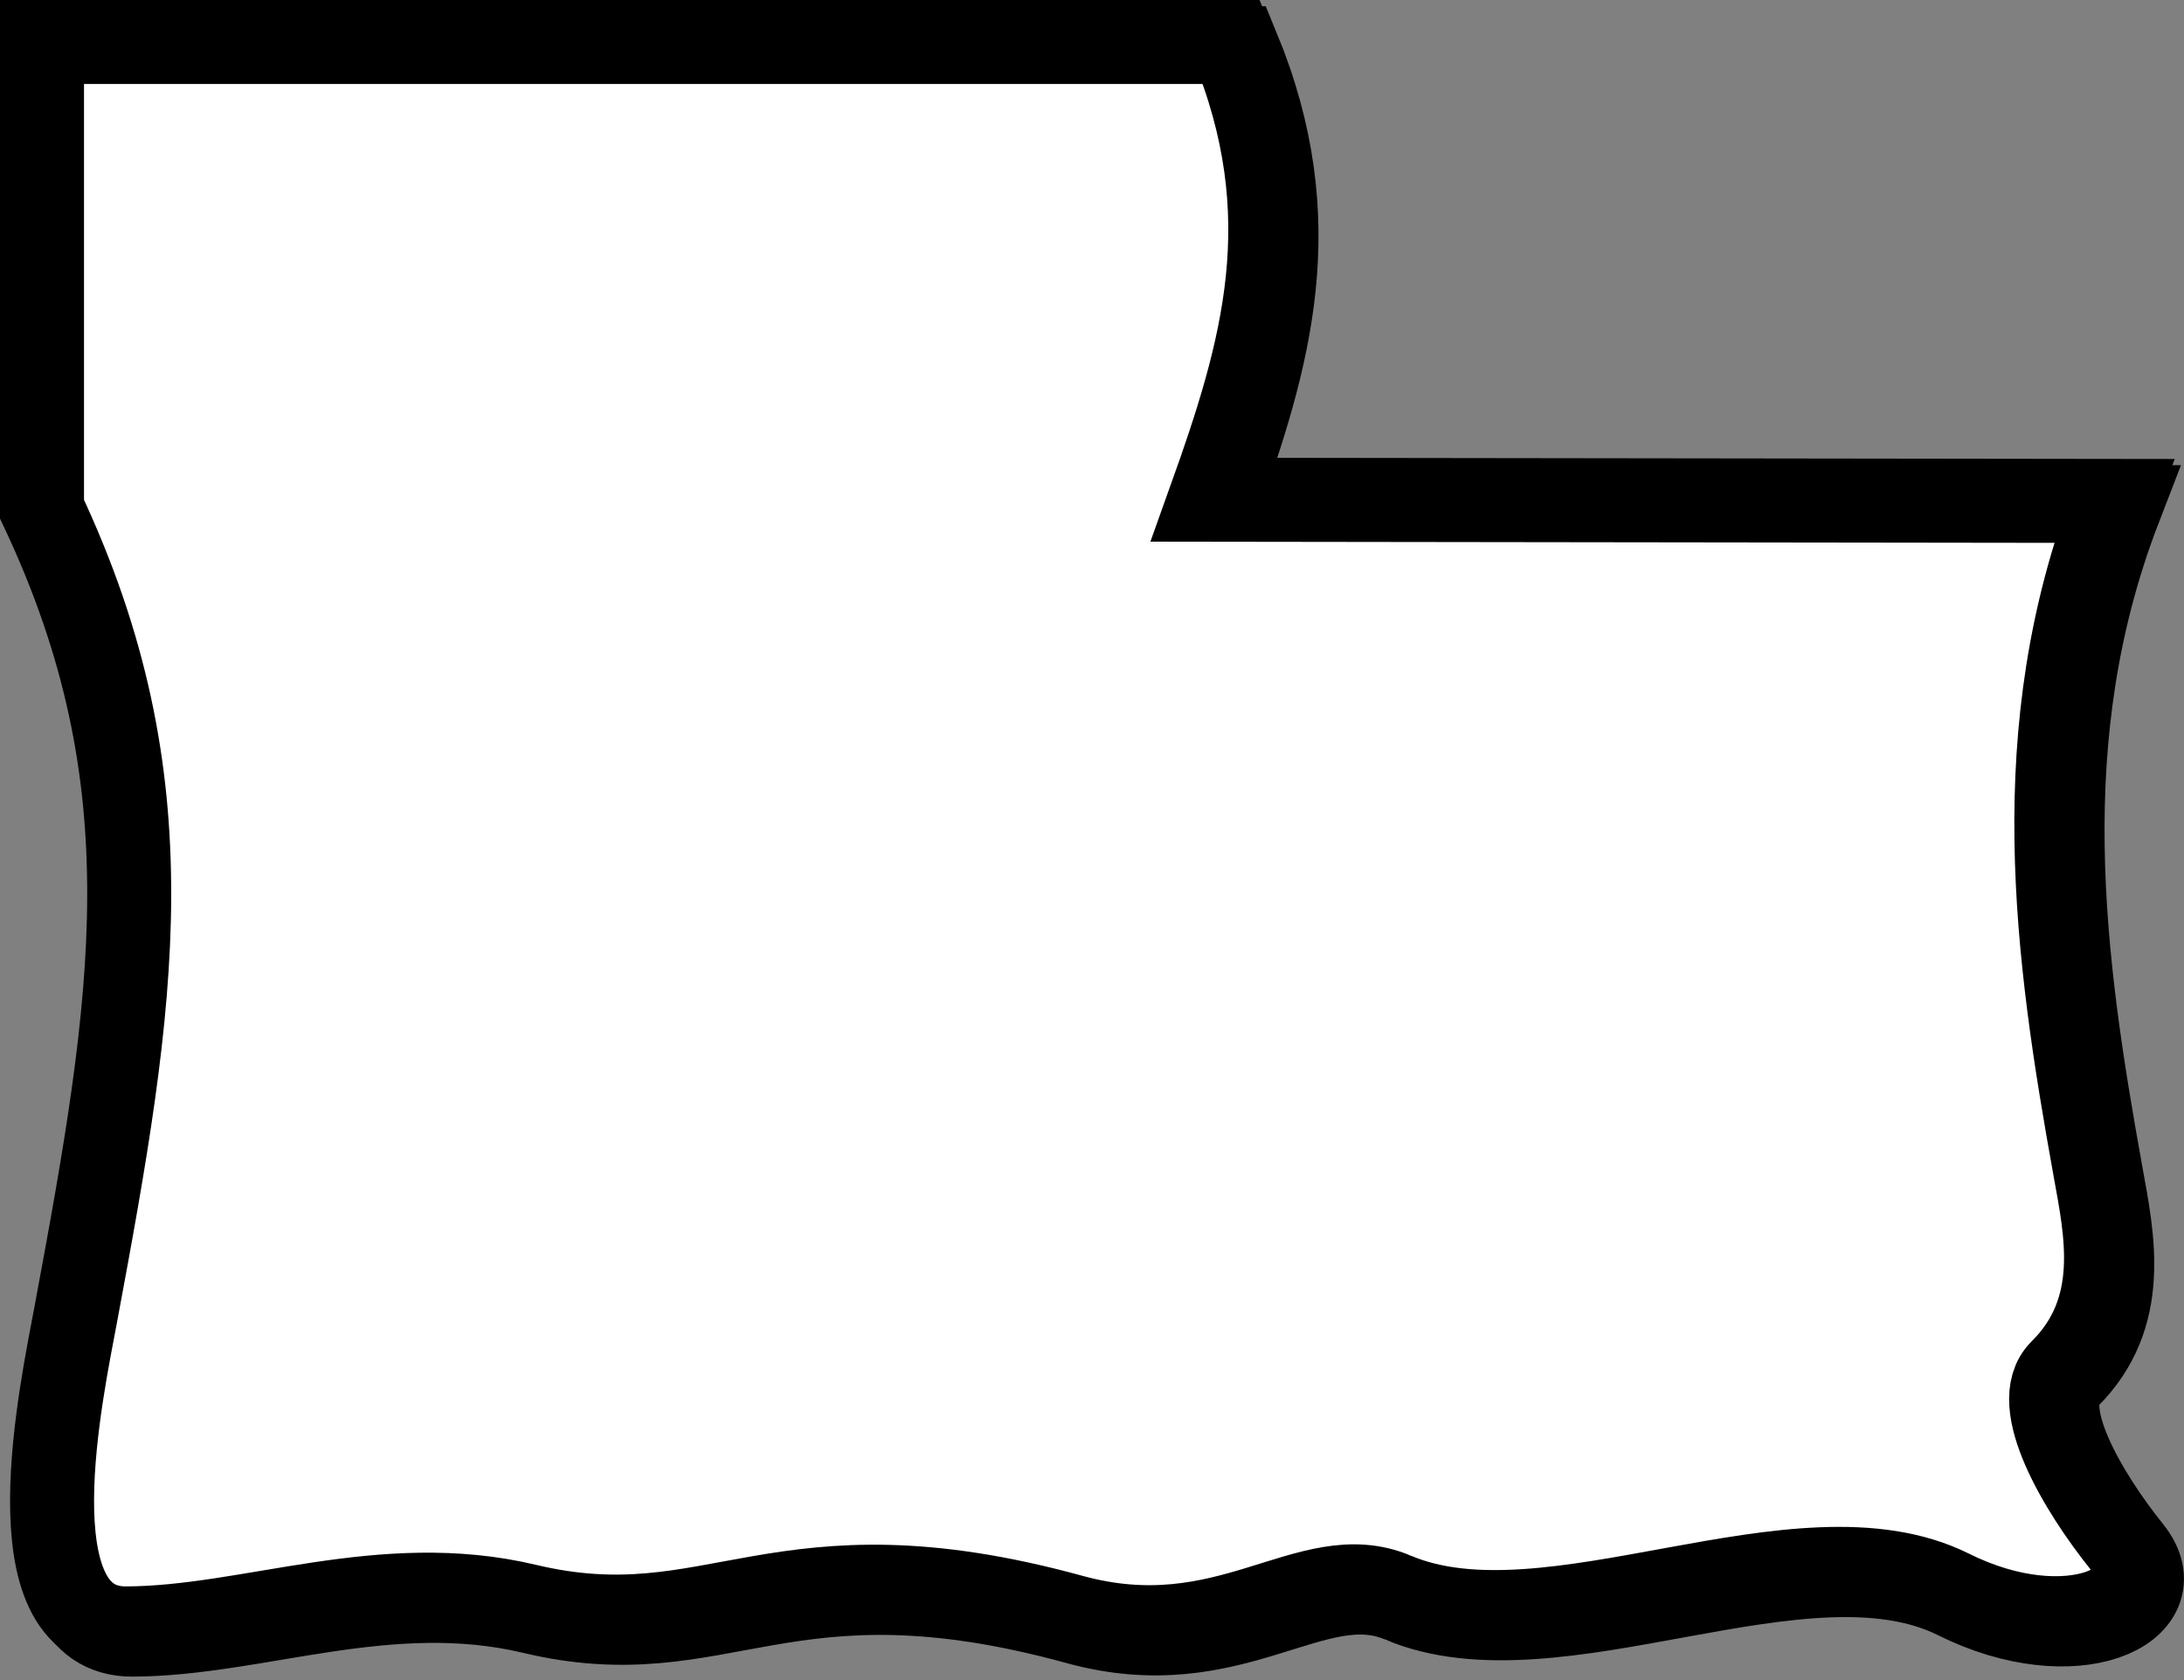 <svg width="26" height="20" xml:space="preserve" xmlns:xlink="http://www.w3.org/1999/xlink" xmlns="http://www.w3.org/2000/svg"><rect width="100%" height="100%" fill="#808080" stroke="none"/><path d="M16.679 19.055c-1.028-.436-1.988.772-3.848.261-3.515-.965-4.23.411-6.49-.127-1.72-.409-3.286.265-4.764.27-1.392.007-.763-2.863-.6-3.744.7-3.753 1.128-6.331-.403-9.58V.574h14.16c.854 2.069.38 3.675-.255 5.449l10.756.014c-1.055 2.73-.683 5.392-.222 7.946.136.753.34 1.68-.4 2.413-.382.378.216 1.399.748 2.06.56.697-.667 1.26-2.067.562-1.802-.898-4.777.817-6.615.037z" style="fill:#fff;stroke:#000;stroke-width:1;stroke-miterlimit:4;stroke-dasharray:none;stroke-opacity:1" id="a"/><use xlink:href="#a" transform="translate(-.074 -.074)" width="100%" height="100%"/></svg>